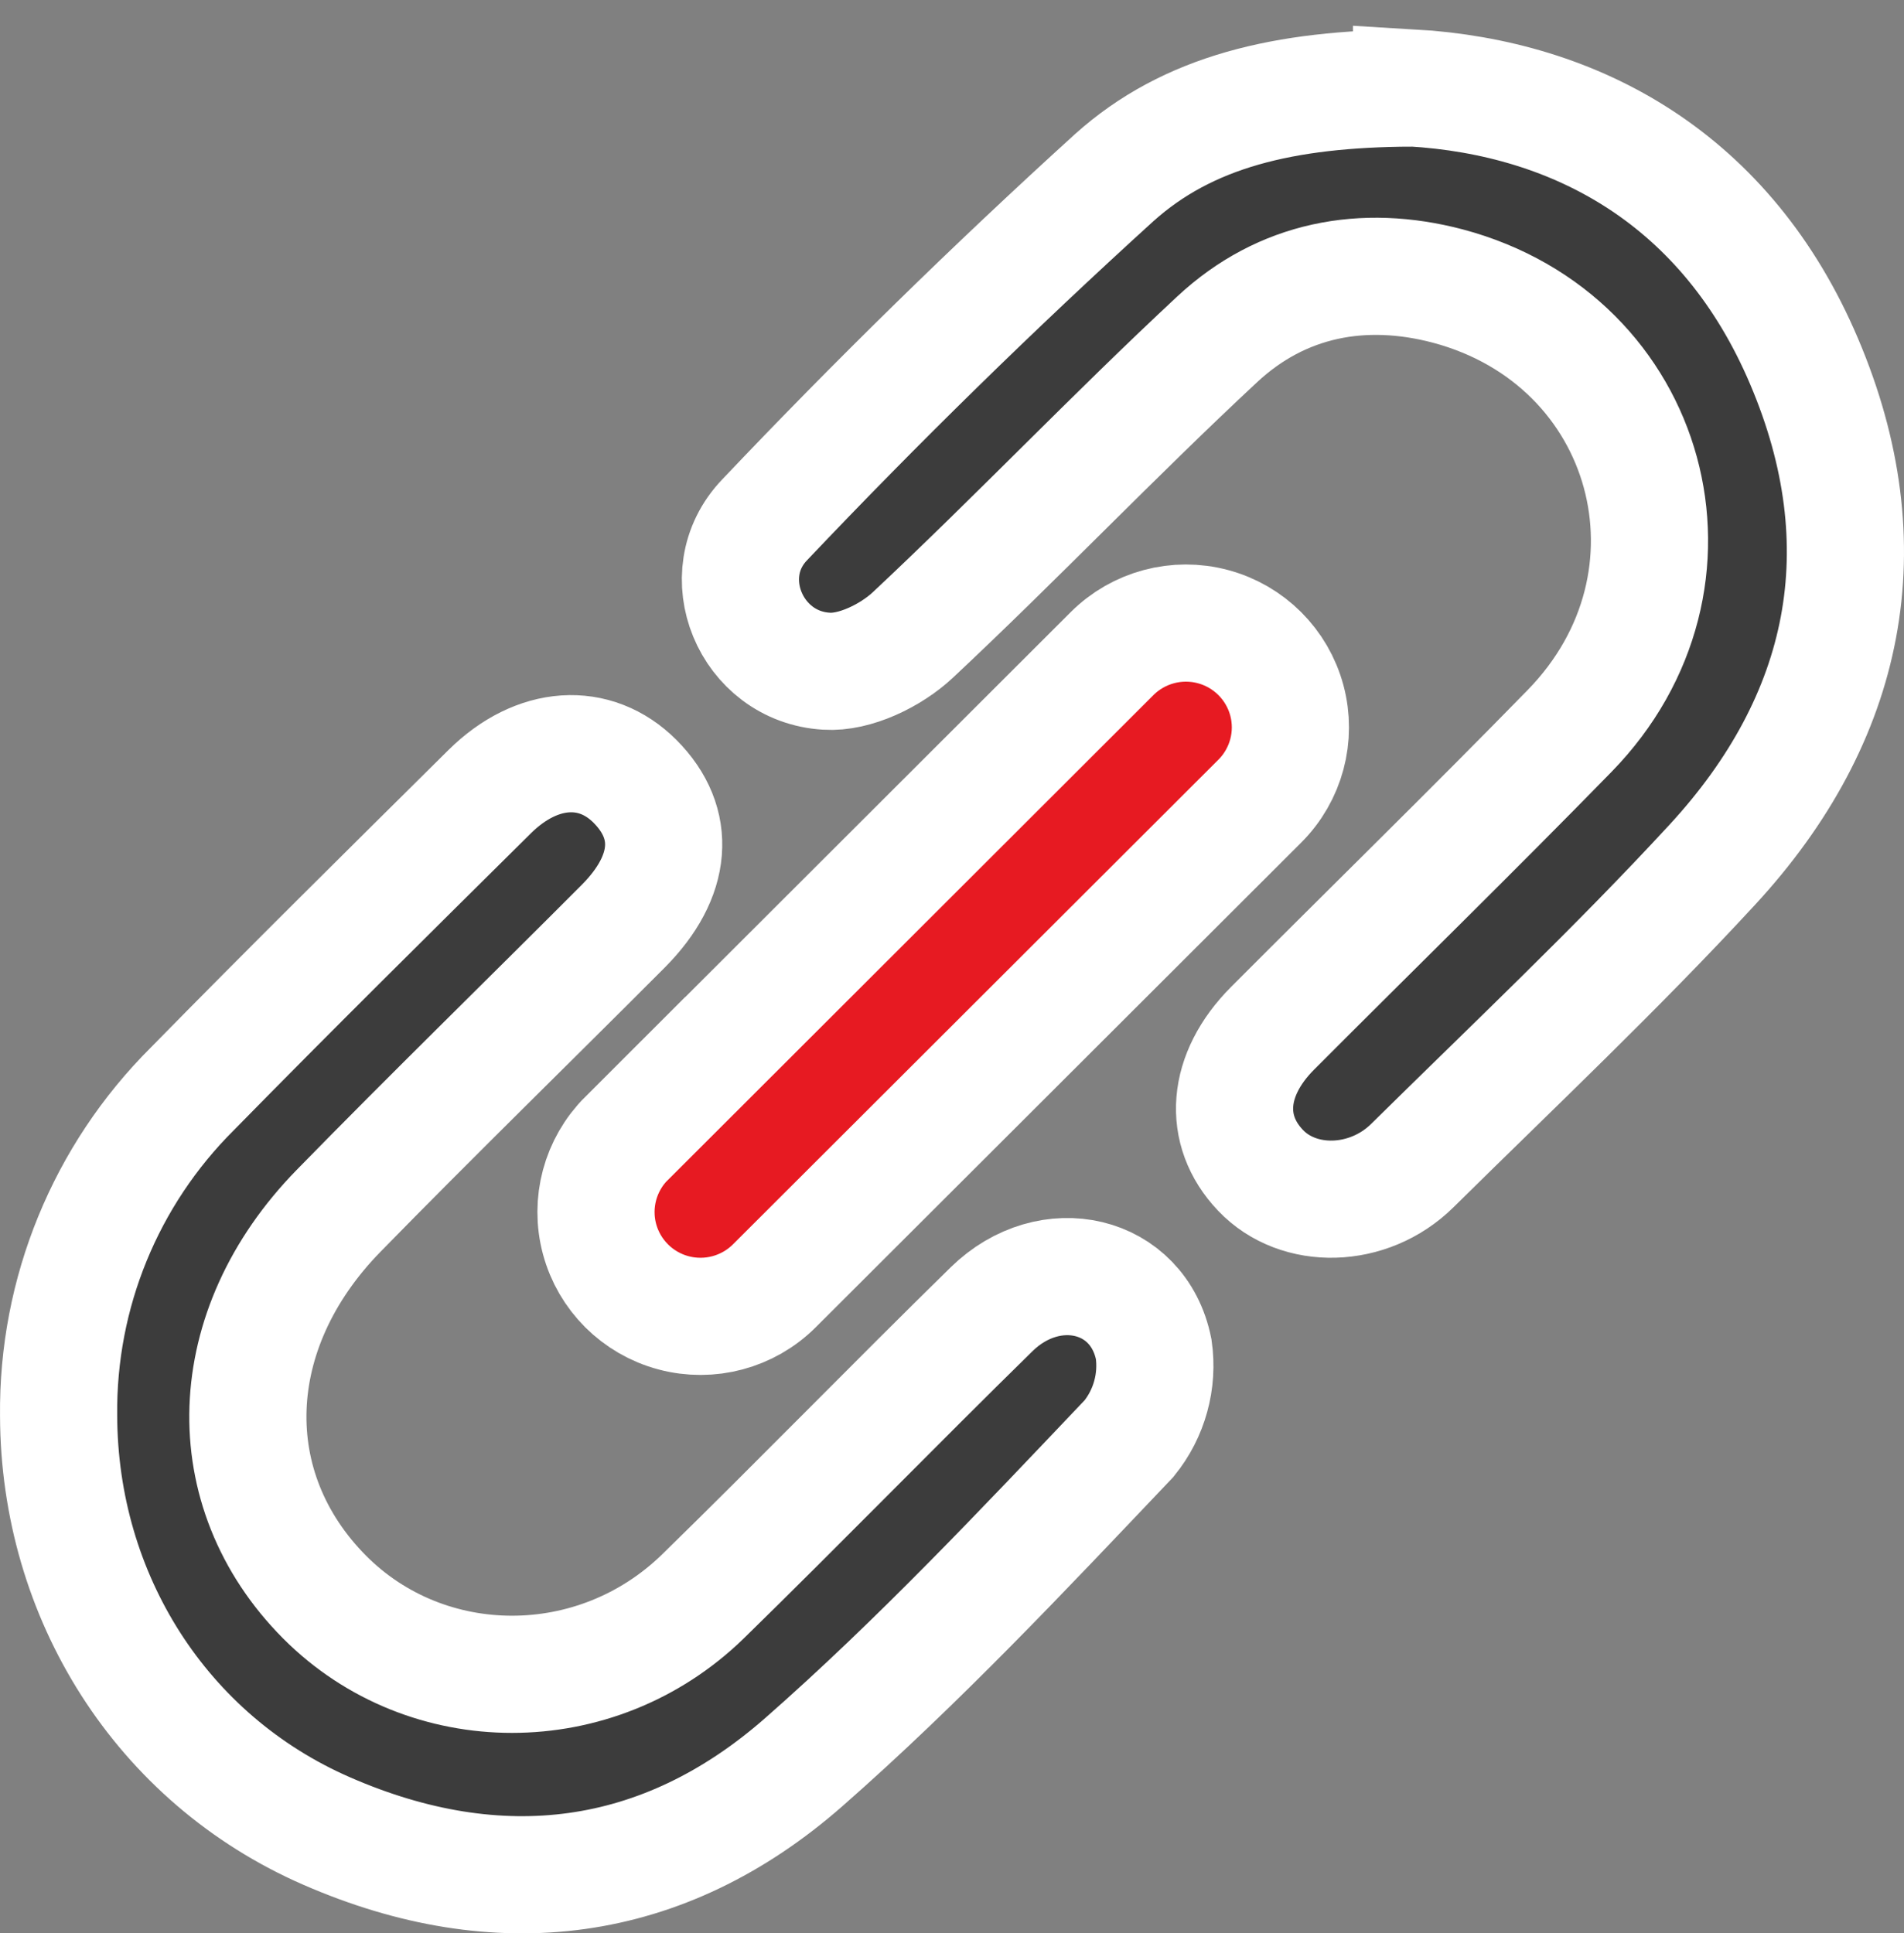 <?xml version="1.0" encoding="UTF-8" standalone="no"?>
<svg width="65px" height="66px" viewBox="0 0 65 66" version="1.1" xmlns="http://www.w3.org/2000/svg" xmlns:xlink="http://www.w3.org/1999/xlink">
    <rect x="0" y="0" width="65" height="66" fill="#808080" stroke="none"/>
    <!-- Generator: Sketch 50.2 (55047) - http://www.bohemiancoding.com/sketch -->
    <title>图标-引用</title>
    <desc>Created with Sketch.</desc>
    <defs></defs>
    <g id="官网" stroke="none" stroke-width="1" fill="none" fill-rule="evenodd">
        <g id="Artboard" transform="translate(-138, -1406)" stroke="#FFFFFF" stroke-width="4">
            <g id="图标-引用" transform="translate(140, 1409)">
                <path d="M46.189,0 C51.844,0.331 56.949,3.123 59.588,9.334 C62.273,15.641 61.076,21.516 56.45,26.526 C53.174,30.076 49.653,33.397 46.215,36.79 C44.722,38.265 42.327,38.316 41.033,36.953 C39.724,35.58 39.867,33.687 41.441,32.106 C44.819,28.718 48.242,25.376 51.579,21.958 C56.613,16.806 54.381,8.616 47.427,6.765 C44.533,6.002 41.757,6.531 39.556,8.581 C36.02,11.872 32.688,15.376 29.163,18.677 C28.419,19.374 27.181,19.979 26.213,19.913 C23.625,19.761 22.31,16.617 24.104,14.746 C27.935,10.707 31.915,6.811 36.035,3.067 C38.552,0.804 41.833,0.025 46.189,0.005 L46.189,0 Z M0.001,45.325 C-0.044,41.142 1.603,37.118 4.571,34.166 C7.918,30.753 11.321,27.39 14.719,24.023 C16.334,22.426 18.316,22.304 19.682,23.677 C21.108,25.112 20.965,26.917 19.284,28.611 C16.049,31.856 12.763,35.056 9.558,38.336 C5.6,42.385 5.432,47.848 9.08,51.52 C12.575,55.03 18.352,55.05 22,51.495 C25.311,48.26 28.546,44.933 31.853,41.693 C33.84,39.75 36.861,40.442 37.385,43.057 C37.543,44.146 37.238,45.252 36.545,46.108 C32.948,49.893 29.356,53.718 25.439,57.156 C20.639,61.368 15.02,62.065 9.161,59.511 C3.496,57.044 0.016,51.485 0.001,45.325 Z" id="Shape" fill="#3C3C3C" fill-rule="nonzero"></path>
                <path d="M19.391,35.864 L35.964,19.313 C36.865,18.414 38.178,18.062 39.409,18.392 C40.64,18.721 41.601,19.681 41.931,20.909 C42.261,22.138 41.909,23.449 41.008,24.349 L24.435,40.895 C23.534,41.794 22.221,42.146 20.99,41.816 C19.759,41.487 18.798,40.527 18.468,39.299 C18.138,38.07 18.49,36.759 19.391,35.859 L19.391,35.864 Z" id="Path" fill="#E71A22"></path>
            </g>
        </g>
    </g>
</svg>